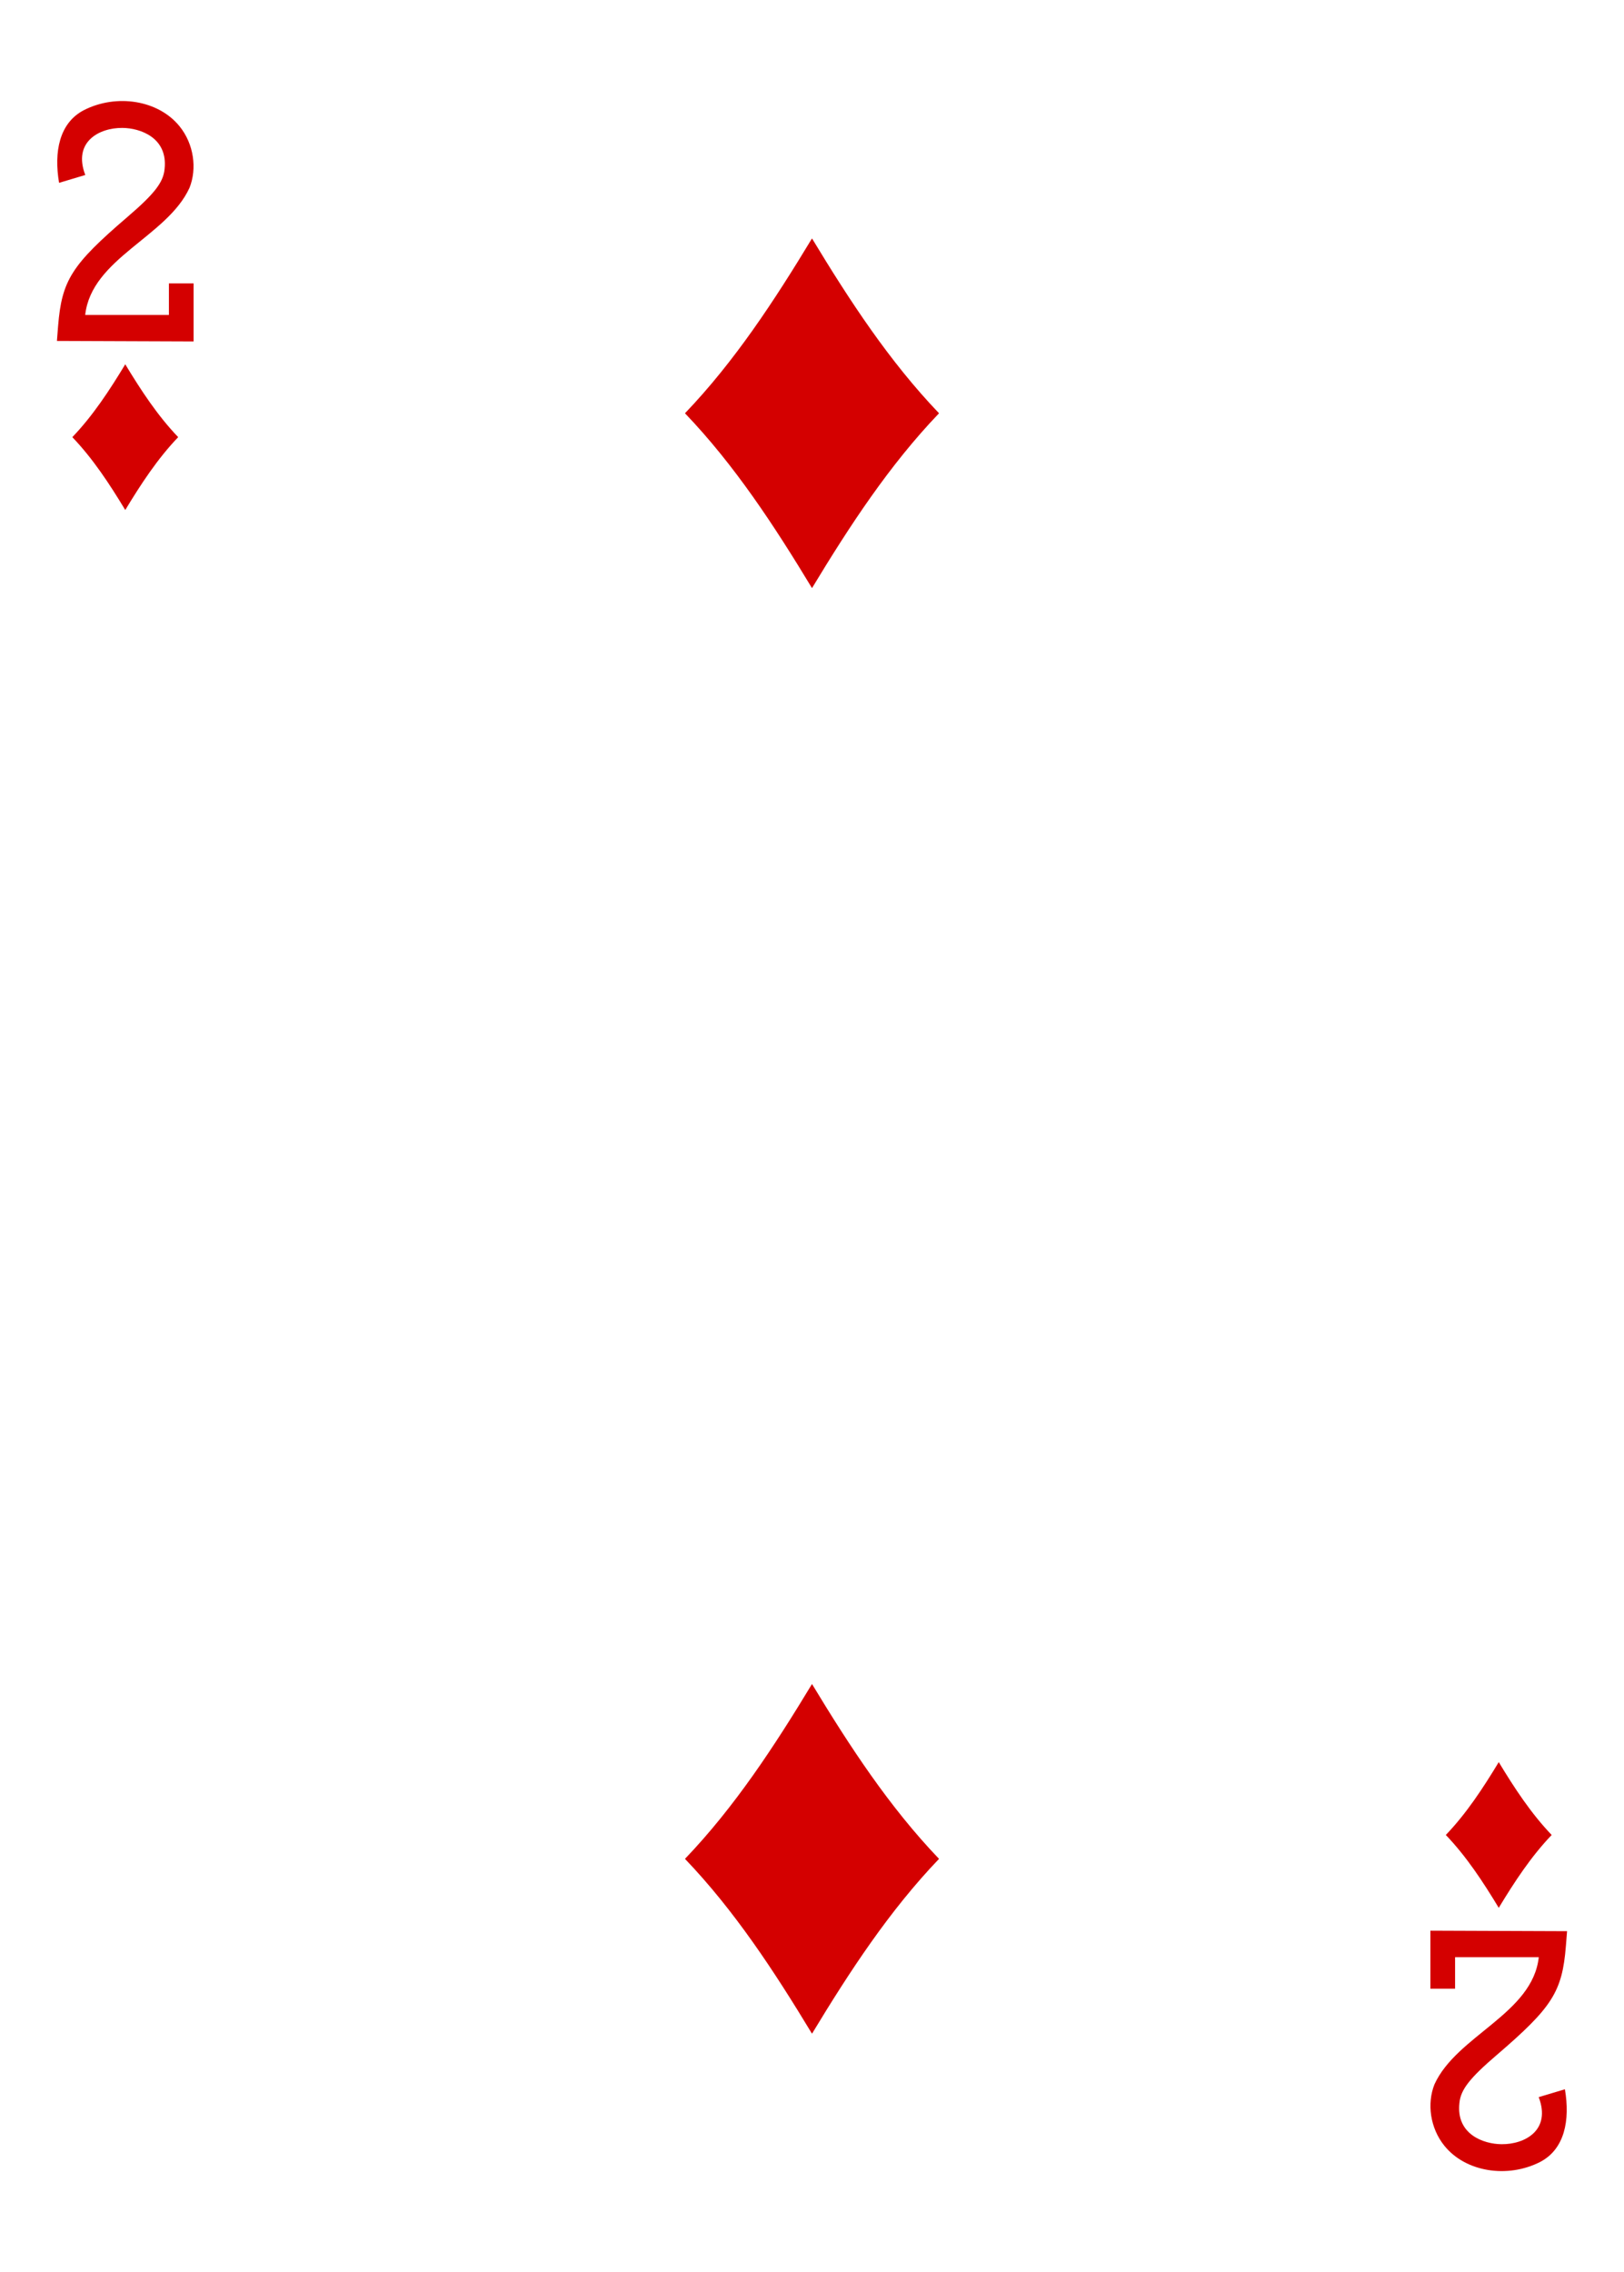 <?xml version="1.0" encoding="UTF-8" standalone="no"?><!DOCTYPE svg PUBLIC "-//W3C//DTD SVG 1.1//EN" "http://www.w3.org/Graphics/SVG/1.1/DTD/svg11.dtd"><svg width="100%" height="100%" viewBox="0 0 178 249" version="1.1" xmlns="http://www.w3.org/2000/svg" xmlns:xlink="http://www.w3.org/1999/xlink" xml:space="preserve" xmlns:serif="http://www.serif.com/" style="fill-rule:evenodd;clip-rule:evenodd;stroke-linejoin:round;stroke-miterlimit:2;"><rect x="0" y="0" width="178" height="249" fill="#333333" stroke="none"/><rect id="_2-diamonds" serif:id="2-diamonds" x="0" y="0" width="178" height="249" style="fill:none;"/><clipPath id="_clip1"><rect x="0" y="0" width="178" height="249"/></clipPath><g clip-path="url(#_clip1)"><rect x="-176.211" y="-747" width="2312.21" height="1245" style="fill:#fff;"/><g><g id="_2_diamonds" serif:id="2_diamonds"><path id="path6516-8" d="M89,64.451c-4.135,-6.838 -8.486,-13.484 -13.923,-19.161c5.437,-5.678 9.788,-12.324 13.923,-19.162c4.135,6.838 8.486,13.484 13.923,19.162c-5.437,5.677 -9.788,12.323 -13.923,19.161Z" style="fill:#d40000;fill-rule:nonzero;"/><path id="path6518-2" d="M13.729,55.891c-1.723,-2.849 -3.536,-5.618 -5.801,-7.984c2.265,-2.365 4.078,-5.135 5.801,-7.984c1.723,2.849 3.536,5.619 5.801,7.984c-2.265,2.366 -4.078,5.135 -5.801,7.984Z" style="fill:#d40000;fill-rule:nonzero;"/><path id="path6522-0" d="M164.272,209.077c-1.723,-2.849 -3.536,-5.618 -5.802,-7.984c2.266,-2.366 4.079,-5.135 5.802,-7.984c1.723,2.849 3.536,5.618 5.801,7.984c-2.265,2.366 -4.078,5.135 -5.801,7.984Z" style="fill:#d40000;fill-rule:nonzero;"/><path id="path6538-6" d="M89,222.872c-4.135,-6.838 -8.486,-13.484 -13.923,-19.162c5.437,-5.677 9.788,-12.323 13.923,-19.161c4.135,6.838 8.486,13.484 13.923,19.161c-5.437,5.678 -9.788,12.324 -13.923,19.162Z" style="fill:#d40000;fill-rule:nonzero;"/><path id="path15-34-1-4-2" d="M6.239,37.363l0.128,-1.625c0.405,-5.02 1.482,-6.714 7.593,-11.955c2.967,-2.541 3.94,-3.794 4.077,-5.249c0.388,-3.43 -2.643,-4.501 -4.618,-4.516c-2.559,-0.023 -5.454,1.536 -4.072,5.159l-2.872,0.861c-0.577,-3.38 0.017,-6.551 2.704,-7.959c3.588,-1.835 8.189,-1.115 10.512,1.776c1.562,1.939 1.918,4.623 1.081,6.723c-2.447,5.366 -10.748,7.727 -11.433,13.935l9.174,0l0,-3.456l2.704,0l0,6.363l-14.978,-0.057l0,0Z" style="fill:#d40000;fill-rule:nonzero;"/><path id="path15-5-4-6-4" d="M171.76,211.637l-0.129,1.625c-0.405,5.02 -1.482,6.714 -7.593,11.955c-2.967,2.541 -3.94,3.794 -4.076,5.249c-0.389,3.43 2.643,4.501 4.617,4.516c2.559,0.024 5.454,-1.536 4.072,-5.159l2.872,-0.861c0.577,3.38 -0.017,6.551 -2.704,7.959c-3.588,1.835 -8.189,1.115 -10.512,-1.776c-1.561,-1.939 -1.918,-4.623 -1.081,-6.723c2.448,-5.366 10.748,-7.727 11.433,-13.935l-9.174,0l0,3.456l-2.704,0l0,-6.363l14.979,0.057l0,0Z" style="fill:#d40000;fill-rule:nonzero;"/></g></g></g></svg>